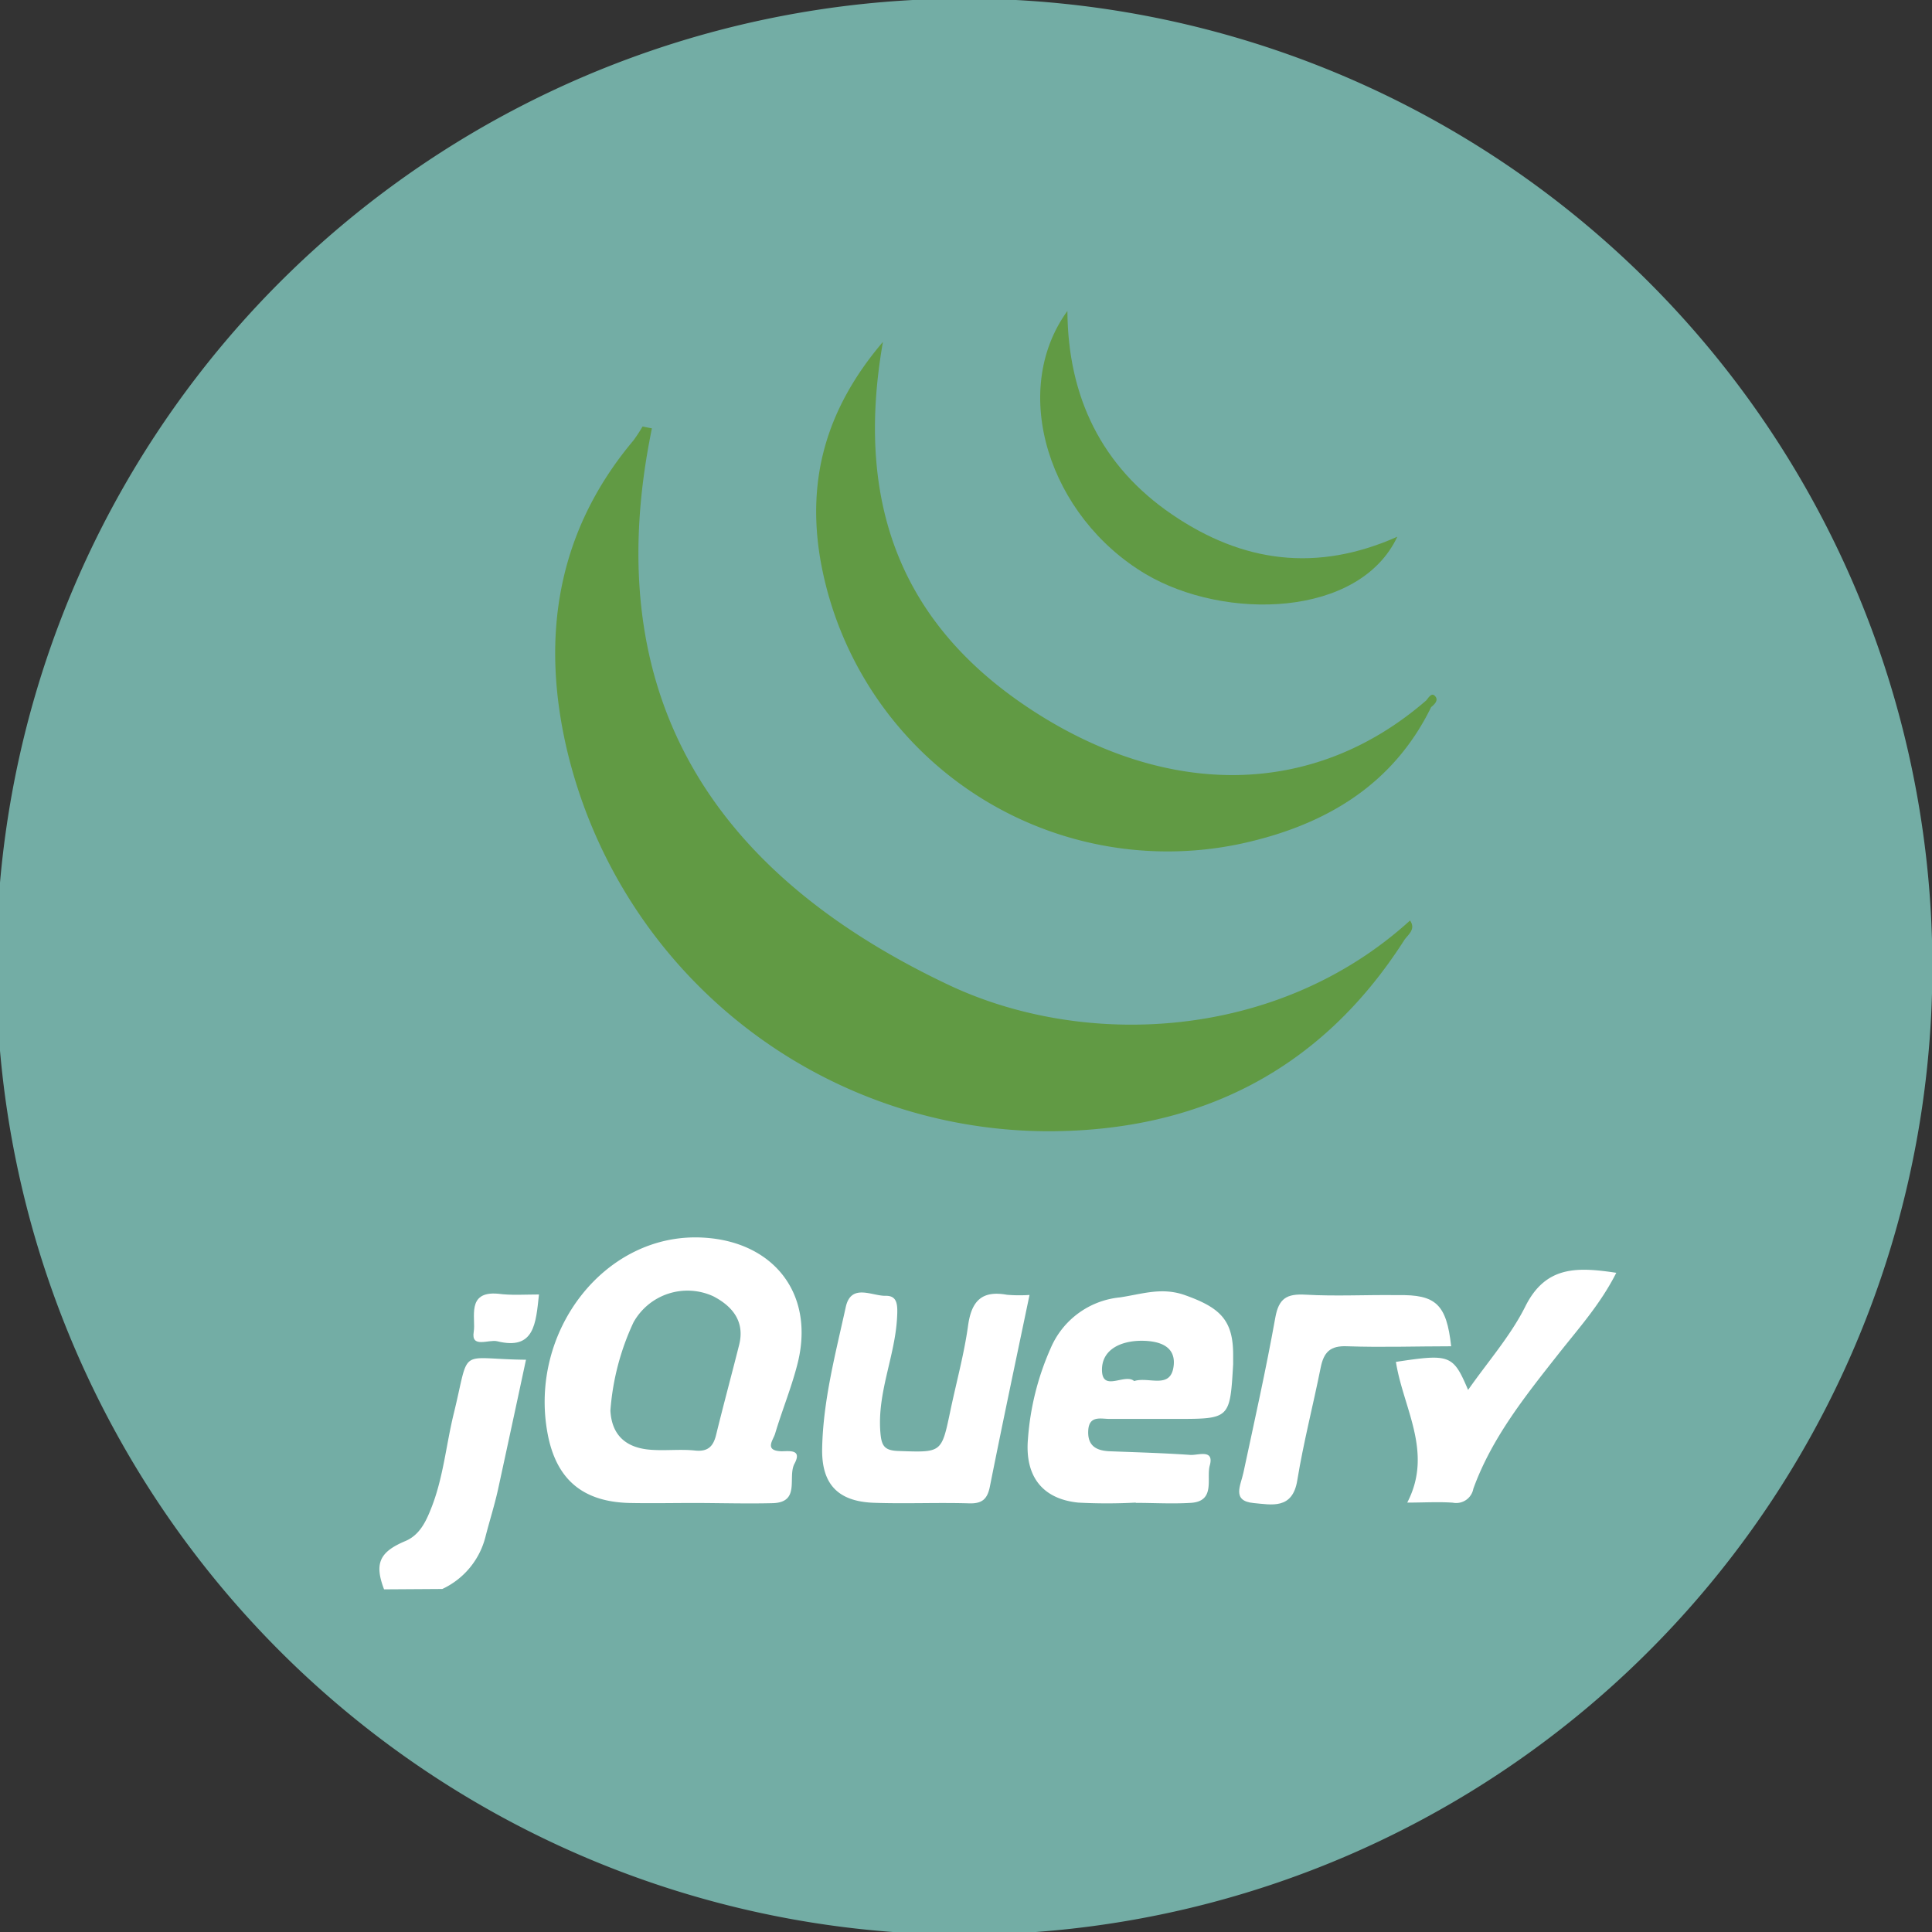 <svg xmlns="http://www.w3.org/2000/svg" viewBox="0 0 206.65 206.66"><rect x="0" y="0" width="206.65" height="206.66" fill="#333333" stroke="none"/><defs><style>.cls-1{fill:#73ada5;}.cls-2{fill:#fff;}.cls-3{fill:#619a44;}</style></defs><title>jquery</title><g id="Layer_2" data-name="Layer 2"><g id="Layer_1-2" data-name="Layer 1"><g id="jquery"><path class="cls-1" d="M196.69,59a103.54,103.54,0,1,0,10,44.31A103.66,103.66,0,0,0,196.69,59Z"/><path class="cls-2" d="M41.08,170c-1.06-2.78-.47-4,2.24-5.15,1.51-.62,2.2-2,2.78-3.47,1.31-3.26,1.6-6.75,2.42-10.12,1.81-7.38.32-5.89,7.74-5.82-1,4.69-2,9.31-3,13.92-.38,1.7-.91,3.36-1.33,5a8.42,8.42,0,0,1-4.62,5.6Z"/><path class="cls-2" d="M74.4,160.76c-2.36,0-4.73.05-7.09,0-5-.13-7.81-2.53-8.73-7.38-2.08-11,6.19-21.63,16.68-21,7.58.44,12,6.13,10,13.66-.64,2.47-1.62,4.85-2.35,7.3-.19.67-1.22,1.83.67,1.89.81,0,2.25-.25,1.4,1.33-.76,1.42.66,4.11-2.29,4.22C80,160.85,77.18,160.77,74.4,160.76Zm-9.11-9.88c.14,2.63,1.66,3.93,4.1,4.17,1.64.16,3.31-.07,4.94.1,1.47.16,2-.52,2.29-1.77.78-3.18,1.64-6.35,2.44-9.53.64-2.54-.76-4.15-2.75-5.19a6.61,6.61,0,0,0-8.55,2.78A26.87,26.87,0,0,0,65.29,150.88Z"/><path class="cls-2" d="M121.48,160.72a57.5,57.5,0,0,1-6.16,0c-3.89-.4-5.7-2.88-5.37-6.79a29,29,0,0,1,2.43-9.72,9,9,0,0,1,7.42-5.44c2.4-.36,4.49-1.13,7-.22,3.74,1.34,5.12,2.68,5.1,6.44q0,.47,0,.93c-.34,5.85-.34,5.85-6.12,5.85-2.36,0-4.73,0-7.09,0-.94,0-2.2-.4-2.29,1.24s.86,2.16,2.3,2.22c2.87.11,5.75.19,8.62.39.81.06,2.58-.67,2.08,1.13-.39,1.39.66,3.85-2.06,4-2,.12-3.91,0-5.86,0Zm-.16-13c1.57-.52,4,1,4.23-1.77.15-2-1.6-2.53-3.43-2.54-2.22,0-4.22.92-4.25,3.05C117.84,149,120.34,146.83,121.32,147.73Z"/><path class="cls-2" d="M110.12,138.51c-1.48,7.08-2.9,13.77-4.24,20.49-.27,1.36-.84,1.85-2.25,1.8-3.39-.1-6.78.06-10.17-.06-3.84-.14-5.61-2-5.52-5.86.11-5.13,1.43-10.08,2.52-15.06.57-2.62,2.85-1.16,4.31-1.22,1.24,0,1.26,1,1.18,2.37-.23,4.16-2.14,8-1.78,12.28.12,1.43.45,1.9,1.93,1.95,4.62.16,4.6.23,5.53-4.19.64-3.08,1.49-6.13,1.92-9.24.37-2.64,1.49-3.76,4.15-3.28A15.81,15.81,0,0,0,110.12,138.51Z"/><path class="cls-2" d="M150.52,160.72c2.81-5.39-.44-10.11-1.21-15.05,5.8-.88,6.12-.76,7.72,3,2.15-3.07,4.55-5.79,6.12-8.93,2.19-4.39,5.59-4.22,9.73-3.6-1.68,3.33-4,5.91-6.13,8.61-3.56,4.52-7.17,9-9.16,14.49a1.86,1.86,0,0,1-2.19,1.49C153.87,160.62,152.33,160.72,150.52,160.72Z"/><path class="cls-2" d="M155.22,144c-3.71,0-7.41.13-11.1,0-1.86-.09-2.53.65-2.86,2.29-.8,4-1.84,8-2.5,12.05-.51,3.15-2.76,2.6-4.66,2.43-2.4-.22-1.38-1.91-1.1-3.26,1.18-5.52,2.41-11,3.41-16.58.37-2.07,1.24-2.56,3.22-2.45,3.29.19,6.59,0,9.88.05C153.59,138.45,154.72,139.51,155.22,144Z"/><path class="cls-2" d="M57.65,138.46c-.34,3.1-.47,6-4.48,5-.91-.21-2.8.78-2.5-1,.25-1.45-.84-4.39,2.61-4.08C54.69,138.57,56.12,138.46,57.65,138.46Z"/><path class="cls-3" d="M101.43,105.33c-25-11.84-37.62-30.76-31.7-59.51l-1-.2a16,16,0,0,1-1,1.52C59.61,56.82,57.86,68,60.57,79.89A53,53,0,0,0,112.08,121c16.23,0,29.23-6.53,38.12-20.44.37-.57,1.29-1.14.62-2.1C136.62,111.36,115.94,112.21,101.43,105.33Z"/><path class="cls-3" d="M122.55,61.41c8.46,5,22.84,4.65,26.91-4-8.61,3.83-16.53,2.77-24.08-2.37s-11.15-12.57-11.21-21.78C107.91,41.9,112.23,55.28,122.55,61.41Z"/><path class="cls-3" d="M153.44,74.4c-.34-.31-.65.24-.89.52-12.25,10.62-27.86,10.26-41.92,1.2-14.3-9.21-19.21-22.33-16.19-39.55-6.2,7.28-8.06,14.79-6.74,23a37.7,37.7,0,0,0,45.15,30.65c8.73-1.92,16.09-6.12,20.23-14.59C153.51,75.29,153.92,74.83,153.44,74.4Z"/></g></g></g></svg>
